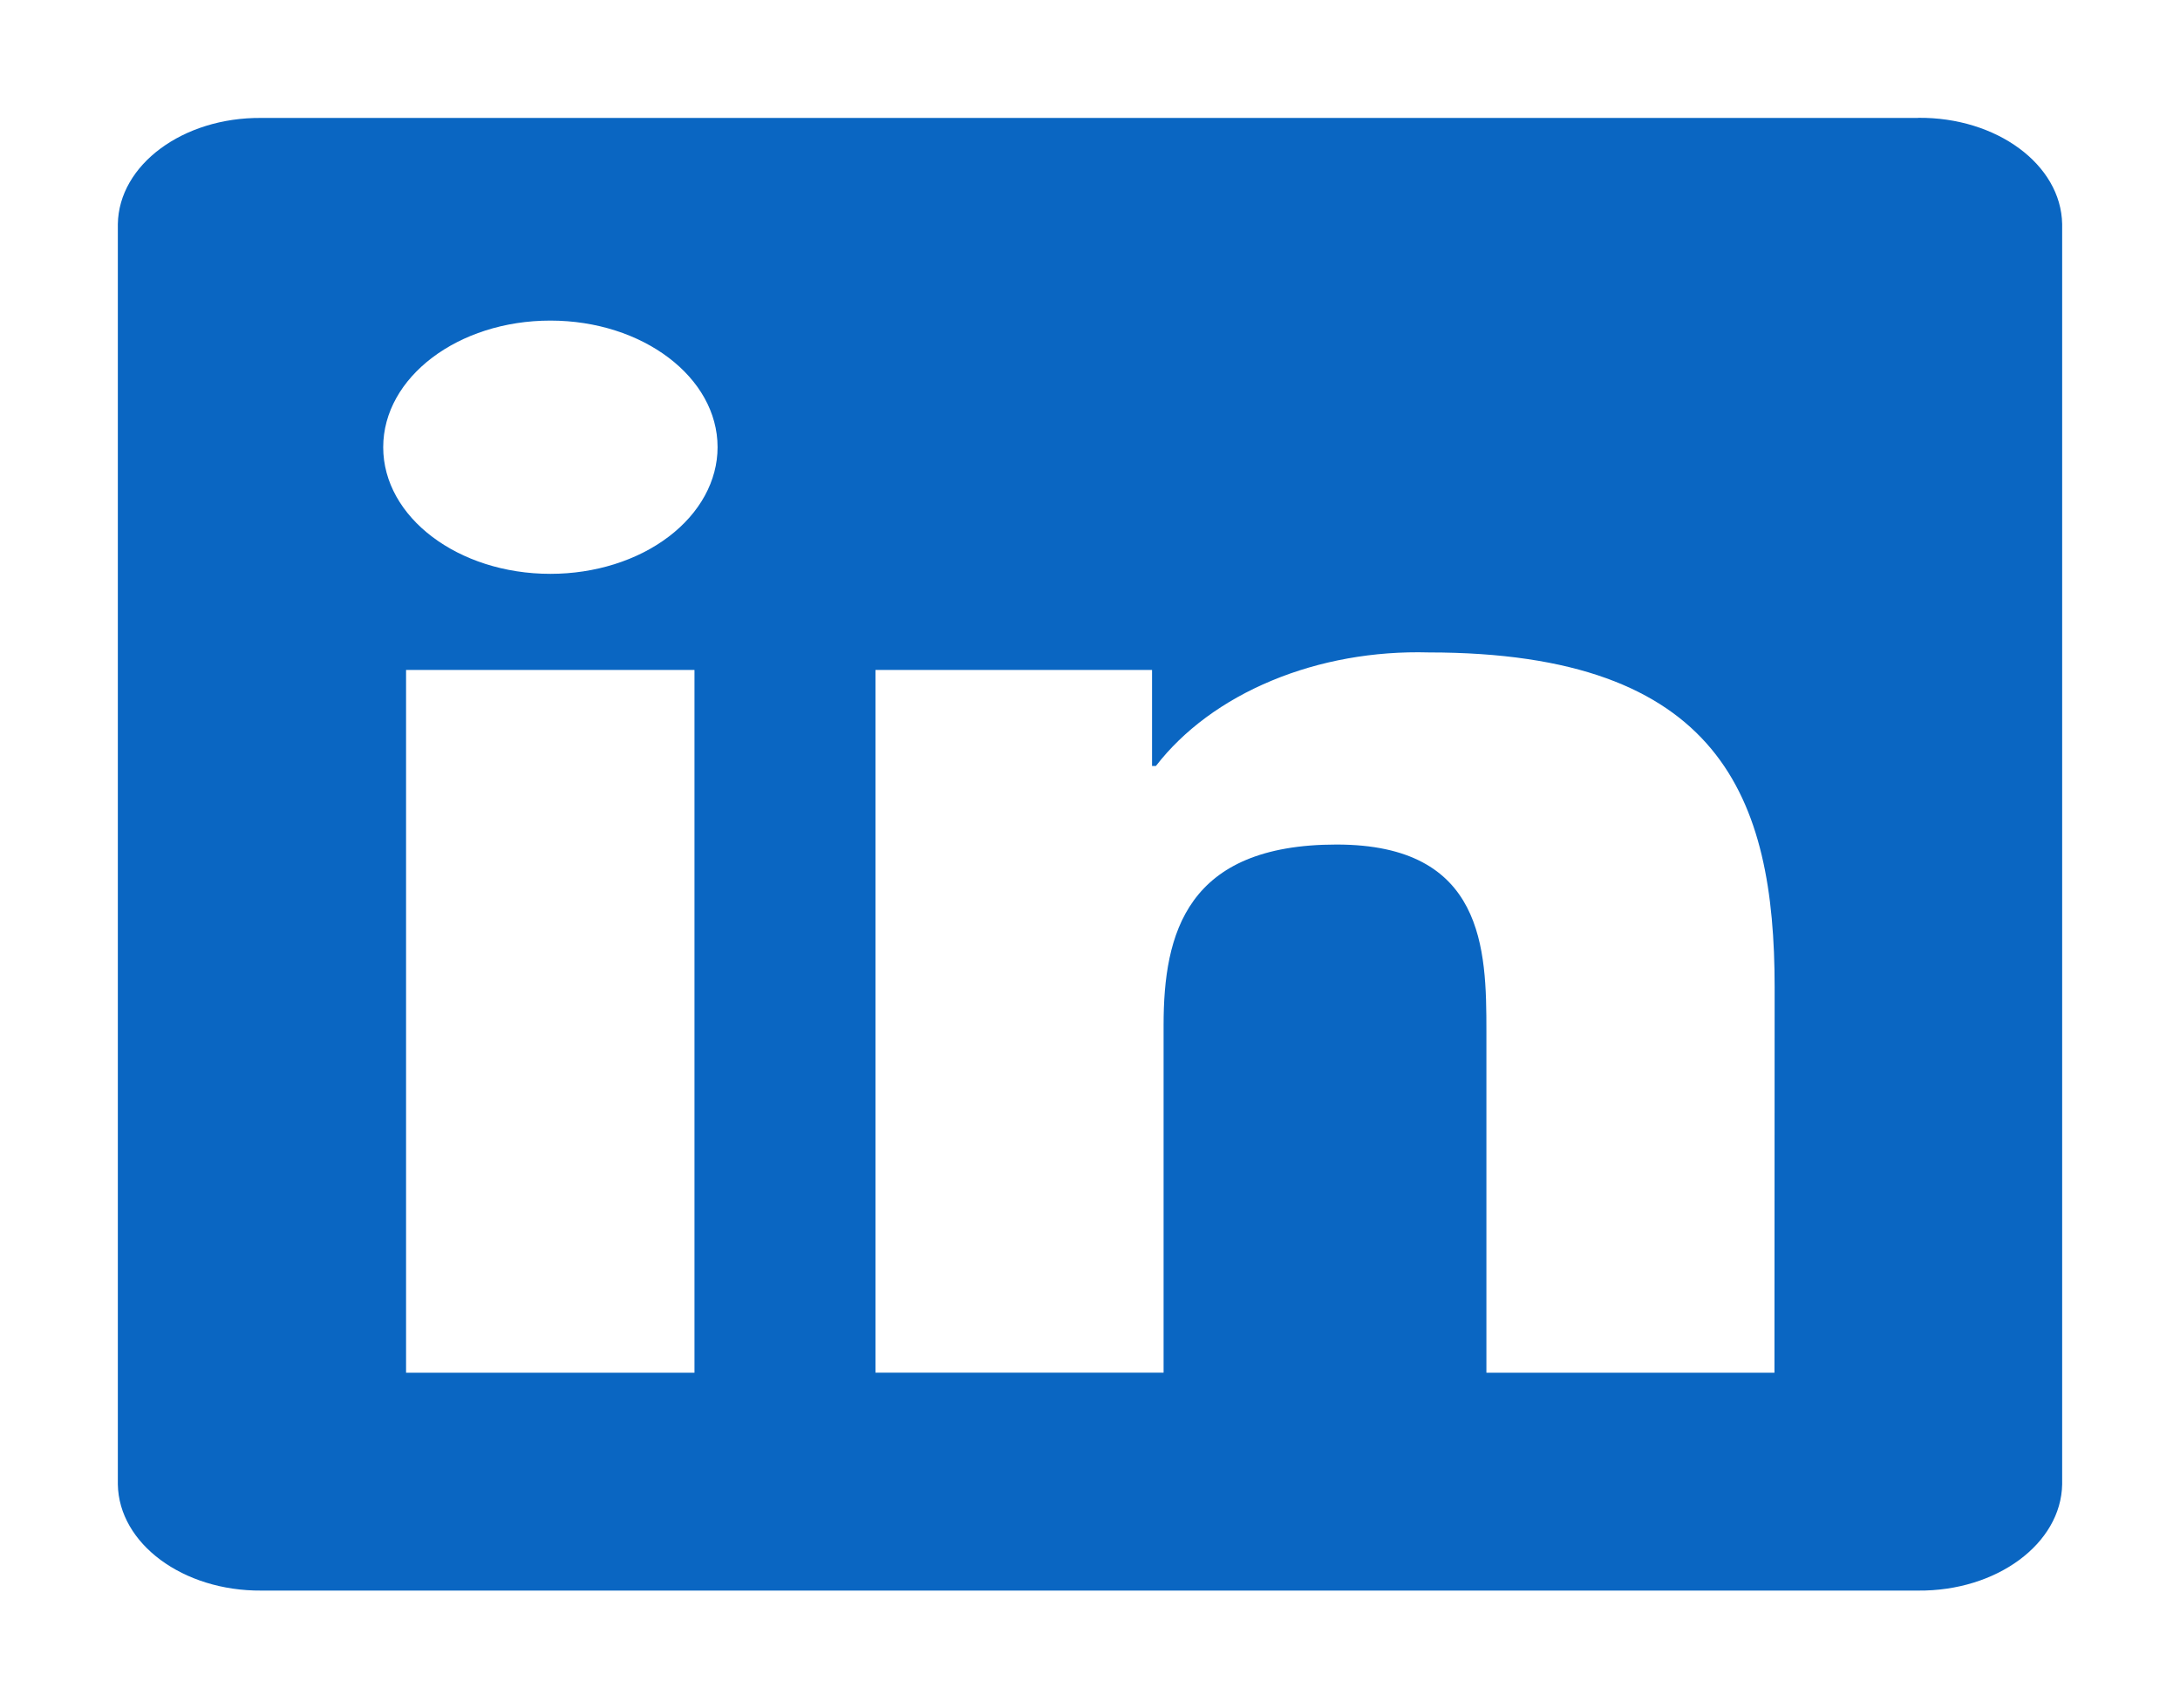 <svg width="37" height="29" viewBox="0 0 37 29" fill="none" xmlns="http://www.w3.org/2000/svg">
<g filter="url(#filter0_f_14_100)">
<path d="M30.117 23.302H25.228V17.5C25.228 16.117 25.195 14.336 22.685 14.336C20.138 14.336 19.749 15.844 19.749 17.4V23.301H14.859V11.372H19.553V13.002H19.619C20.088 12.394 20.767 11.893 21.583 11.554C22.398 11.214 23.32 11.049 24.25 11.075C29.206 11.075 30.12 13.545 30.12 16.757L30.117 23.302ZM9.342 9.741C7.775 9.741 6.504 8.779 6.504 7.592C6.504 6.405 7.774 5.442 9.341 5.442C10.908 5.442 12.179 6.404 12.179 7.591C12.179 8.161 11.88 8.708 11.348 9.111C10.816 9.515 10.095 9.741 9.342 9.741ZM11.787 23.302H6.892V11.372H11.787V23.302L11.787 23.302ZM32.555 2.002H4.435C3.106 1.99 2.016 2.797 2 3.804V25.196C2.016 26.203 3.106 27.01 4.435 27H32.555C33.888 27.012 34.982 26.205 35 25.196V3.802C34.981 2.793 33.887 1.987 32.555 2" fill="#0A66C2"/>
</g>
<defs>
<filter id="filter0_f_14_100" x="0.508" y="0.508" width="35.983" height="27.983" filterUnits="userSpaceOnUse" color-interpolation-filters="sRGB">
<feFlood flood-opacity="0" result="BackgroundImageFix"/>
<feBlend mode="normal" in="SourceGraphic" in2="BackgroundImageFix" result="shape"/>
<feGaussianBlur stdDeviation="0.746" result="effect1_foregroundBlur_14_100"/>
</filter>
</defs>
</svg>
